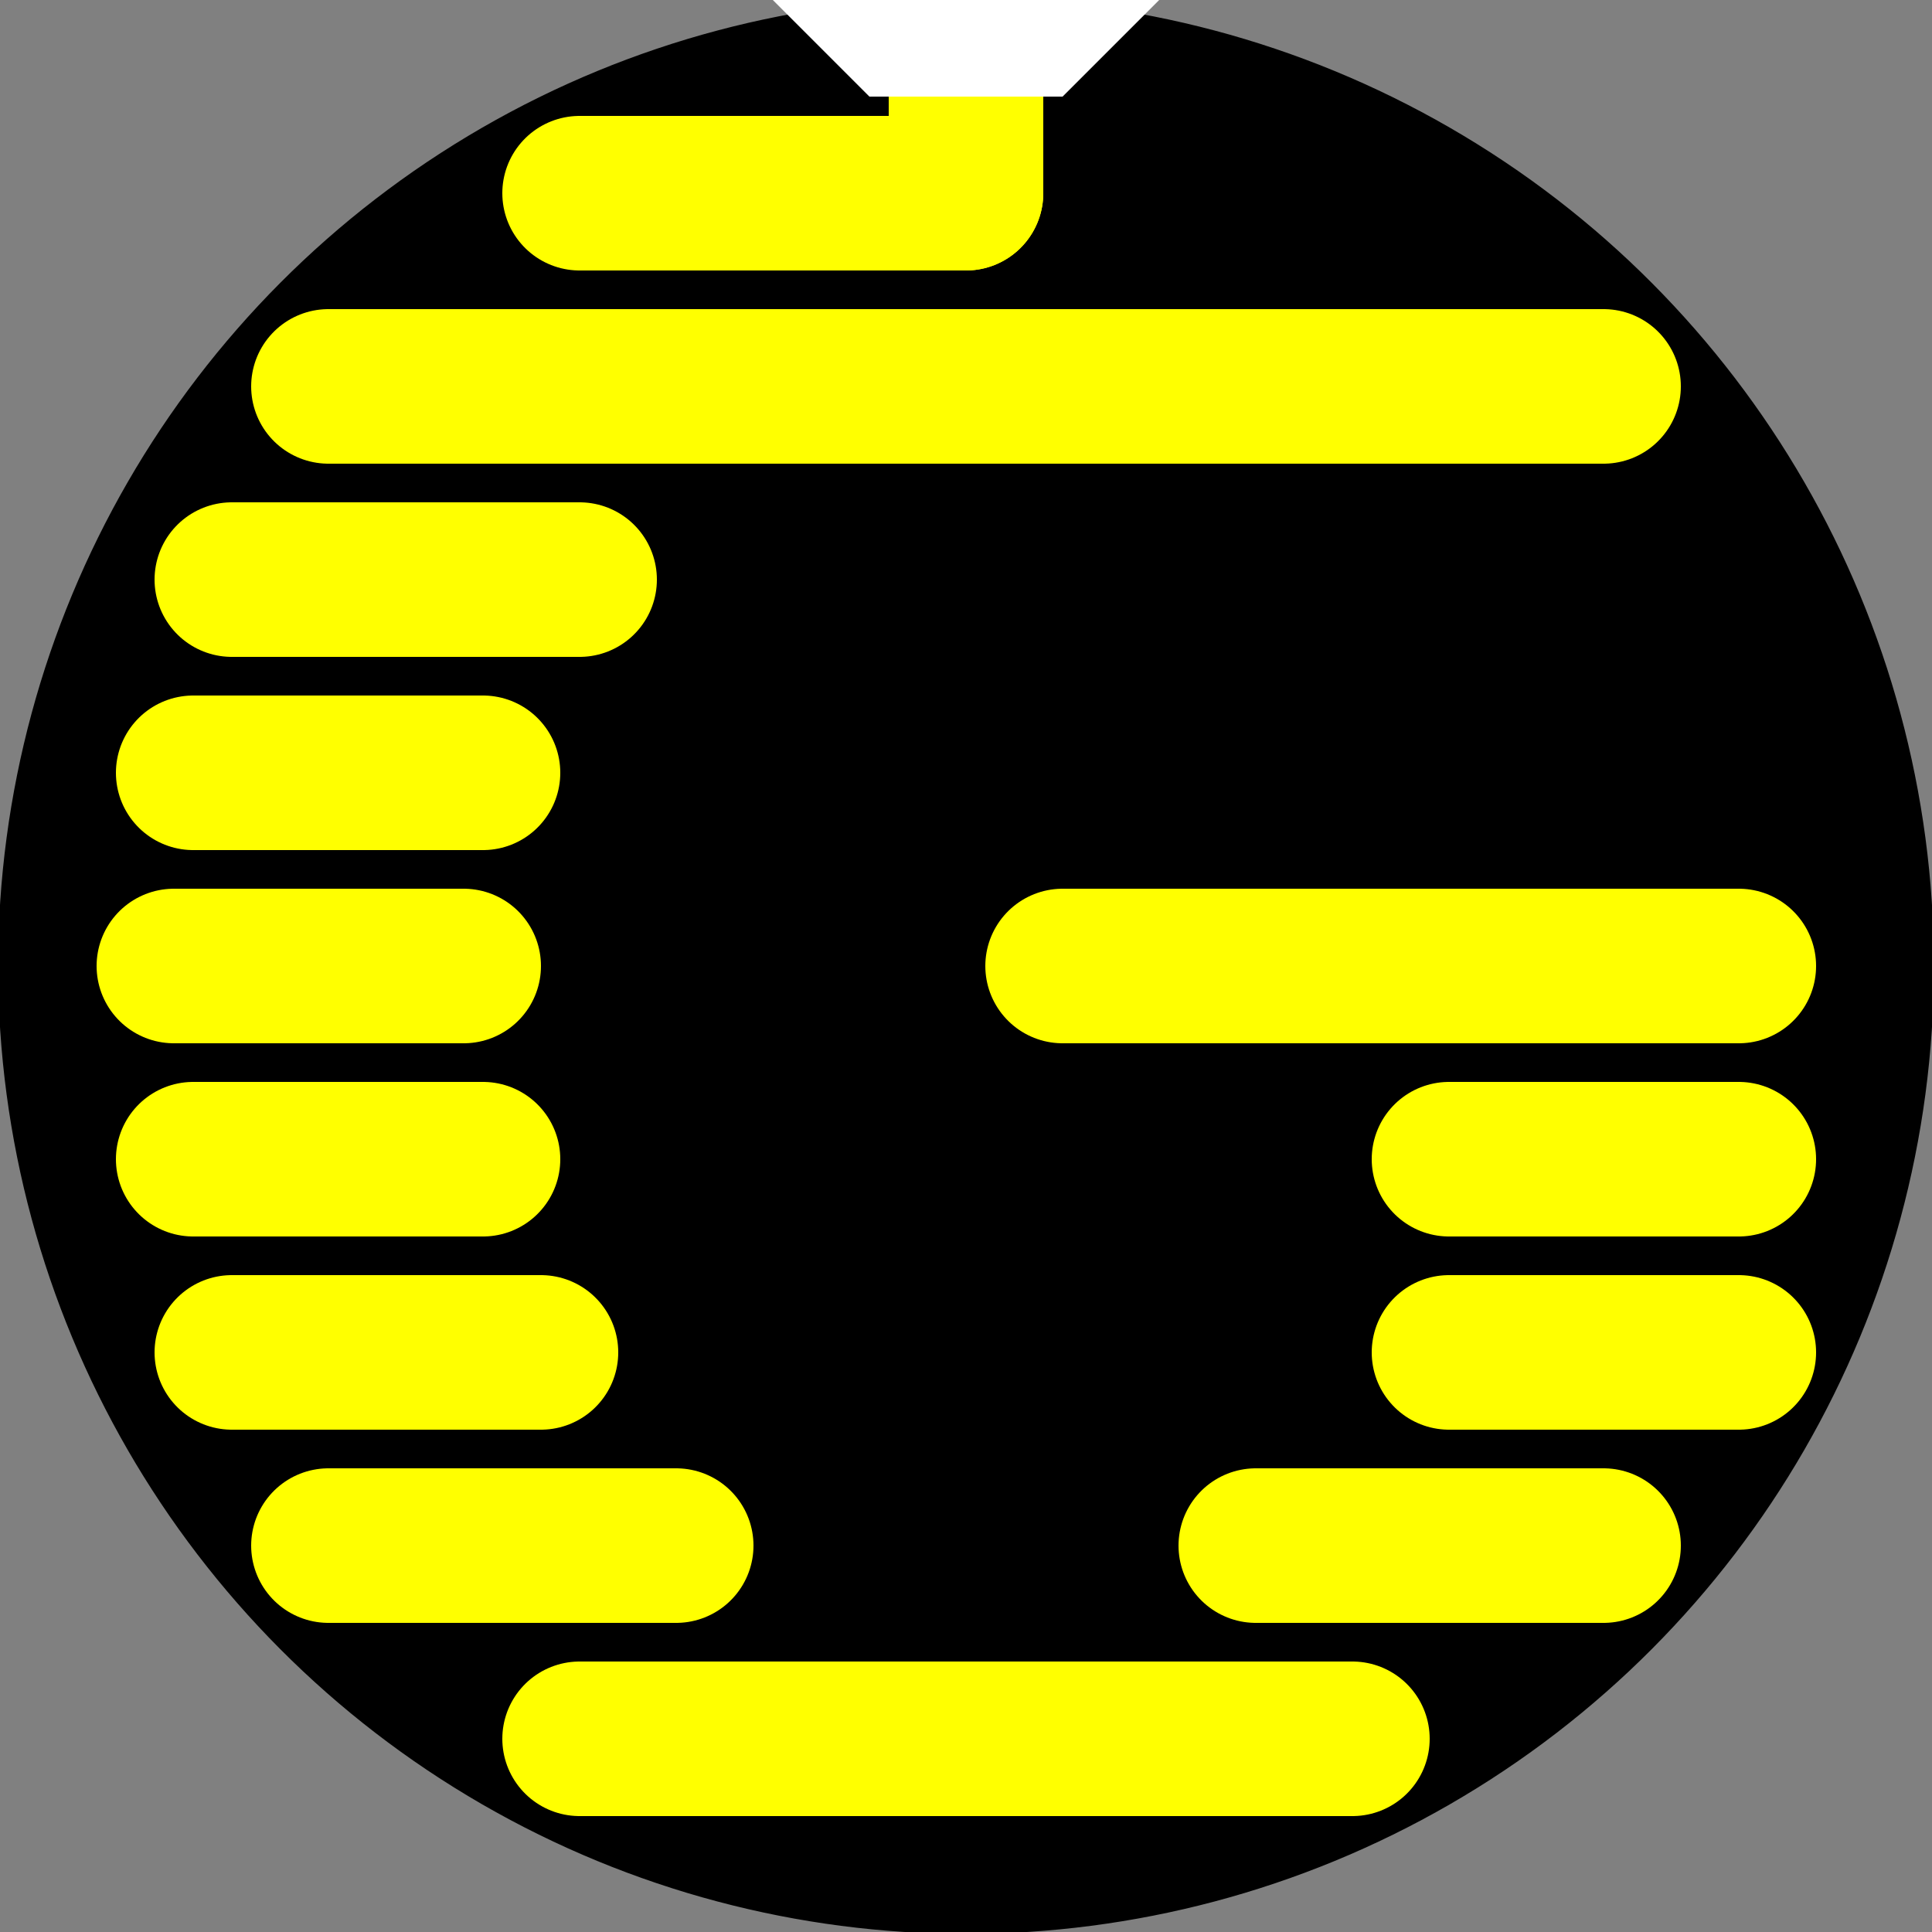 
<svg height="500" width="500">
  
  <rect width="100%" height="100%" fill="#808080" stroke="none"/>
  
  <circle cx="250" cy="250" r="249" stroke="black" stroke-width="3" fill="Black" />
  <line x1="350" y1="450" x2="150" y2="450" style="stroke:rgb(255,255,0);stroke-width:40;stroke-linecap:round" />
  
  <line x1="175" y1="400" x2="85" y2="400" style="stroke:rgb(255,255,0);stroke-width:40;stroke-linecap:round" />
  <line x1="140" y1="350" x2="60" y2="350" style="stroke:rgb(255,255,0);stroke-width:40;stroke-linecap:round" />
  <line x1="125" y1="300" x2="50" y2="300" style="stroke:rgb(255,255,0);stroke-width:40;stroke-linecap:round" />
  <line x1="120" y1="250" x2="45" y2="250" style="stroke:rgb(255,255,0);stroke-width:40;stroke-linecap:round" />

  <line x1="415" y1="400" x2="325" y2="400" style="stroke:rgb(255,255,0);stroke-width:40;stroke-linecap:round" />
  <line x1="450" y1="350" x2="375" y2="350" style="stroke:rgb(255,255,0);stroke-width:40;stroke-linecap:round" />
  <line x1="450" y1="300" x2="375" y2="300" style="stroke:rgb(255,255,0);stroke-width:40;stroke-linecap:round" />
  <line x1="450" y1="250" x2="275" y2="250" style="stroke:rgb(255,255,0);stroke-width:40;stroke-linecap:round" />
  
  
  <line x1="125" y1="200" x2="50" y2="200" style="stroke:rgb(255,255,0);stroke-width:40;stroke-linecap:round" />
  <line x1="150" y1="150" x2="60" y2="150" style="stroke:rgb(255,255,0);stroke-width:40;stroke-linecap:round" />
  <line x1="415" y1="100" x2="85" y2="100" style="stroke:rgb(255,255,0);stroke-width:40;stroke-linecap:round" />
  <line x1="250" y1="50" x2="150" y2="50" style="stroke:rgb(255,255,0);stroke-width:40;stroke-linecap:round" />
  <line x1="250" y1="50" x2="250" y2="0" style="stroke:rgb(255,255,0);stroke-width:40;stroke-linecap:round" />
  
  <polygon points="225,25 275,25 300,0 200,0" style="fill:White;stroke-width:0" />
</svg>
